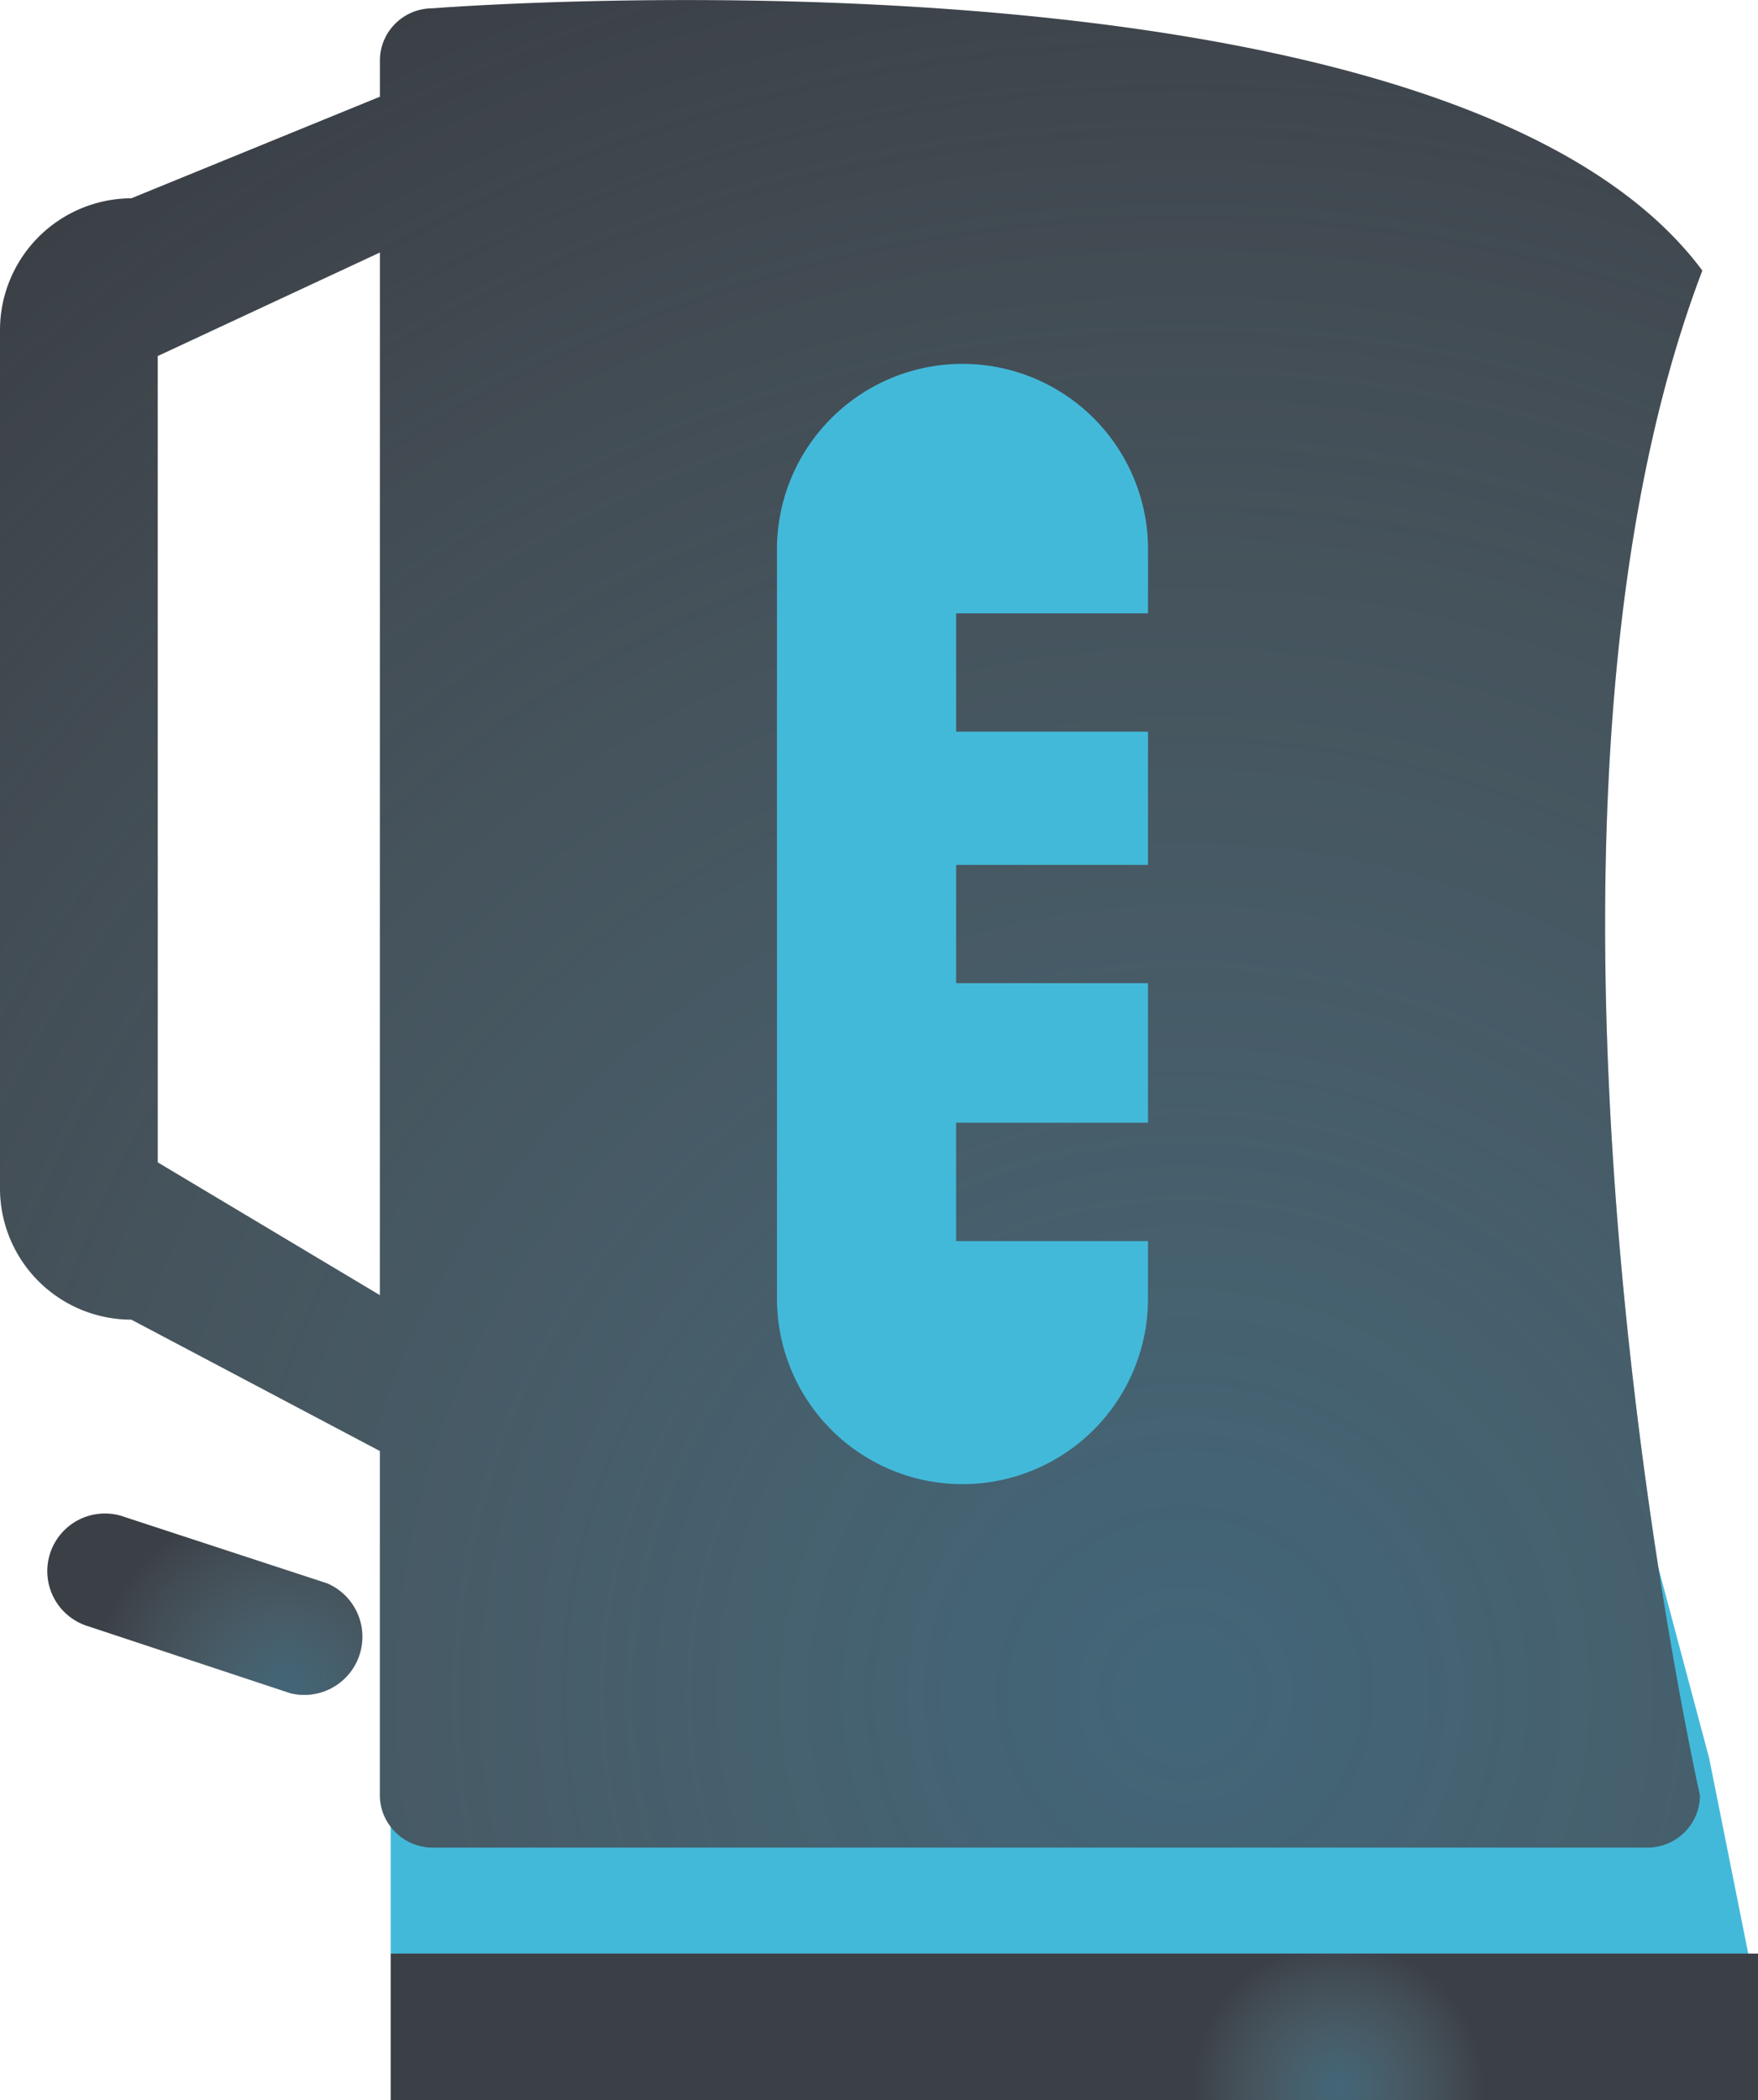 <svg xmlns="http://www.w3.org/2000/svg" width="36" height="43" viewBox="0 0 36 43"><defs><radialGradient id="a" cx="999.27" cy="872.7" r="37.9" gradientUnits="userSpaceOnUse"><stop offset="0" stop-color="#488baa" stop-opacity=".5"/><stop offset="1" stop-color="#88b1b7" stop-opacity="0"/></radialGradient><radialGradient id="b" cx="980.86" cy="872.65" r="3.99" gradientUnits="userSpaceOnUse"><stop offset="0" stop-color="#488baa" stop-opacity=".5"/><stop offset="1" stop-color="#88b1b7" stop-opacity="0"/></radialGradient><radialGradient id="c" cx="1002.41" cy="880.74" r="2.99" gradientUnits="userSpaceOnUse"><stop offset="0" stop-color="#488baa" stop-opacity=".5"/><stop offset="1" stop-color="#88b1b7" stop-opacity="0"/></radialGradient></defs><path fill="#43b9da" d="M8 5h25l-2 16 4 15 1 5-28-1z"/><path fill="#3b4047" d="M2.69 27.02l5.09 2.69v7.05c0 .59.49 1.07 1.08 1.07h24.87c.6 0 1.08-.48 1.08-1.07 0 0-4.4-19.54.05-31.22-5.22-7.02-26-5.37-26-5.37-.6 0-1.08.48-1.08 1.07v.74L2.69 4.06A2.7 2.7 0 0 0 0 6.75v17.59a2.69 2.69 0 0 0 2.69 2.68zm13.22-15.77a3.8 3.8 0 1 1 7.6 0v1.31h-3.93v2.42h3.93v2.73h-3.93v2.42h3.93v2.86h-3.93v2.42h3.93v1.18a3.8 3.8 0 0 1-7.6 0zM3.23 7.29l4.55-2.12v21.35L3.23 23.8z"/><path fill="url(#a)" d="M977.69 865.02l5.09 2.69v7.05c0 .59.49 1.07 1.08 1.07h24.87c.6 0 1.08-.48 1.08-1.07 0 0-4.4-19.54.05-31.22-5.22-7.02-26-5.37-26-5.37-.6 0-1.08.48-1.08 1.07v.74l-5.09 2.08a2.7 2.7 0 0 0-2.69 2.69v17.59a2.69 2.69 0 0 0 2.69 2.68zm13.22-15.77a3.8 3.8 0 1 1 7.6 0v1.31h-3.93v2.42h3.93v2.73h-3.93v2.42h3.93v2.86h-3.93v2.42h3.93v1.18a3.8 3.8 0 0 1-7.6 0zm-12.68-3.96l4.55-2.12v21.35l-4.55-2.72z" transform="translate(-975 -838)"/><path fill="#3b4047" d="M6.7 32.42l-4.15-1.36a1.18 1.18 0 1 0-.74 2.24l4.14 1.37a1.19 1.19 0 0 0 .75-2.25z"/><path fill="url(#b)" d="M981.7 870.42l-4.15-1.36a1.18 1.18 0 1 0-.74 2.24l4.14 1.37a1.19 1.19 0 0 0 .75-2.25z" transform="translate(-975 -838)"/><path fill="#3b4047" d="M8 43v-3h28v3z"/><path fill="url(#c)" d="M983 881v-3h28v3z" transform="translate(-975 -838)"/></svg>